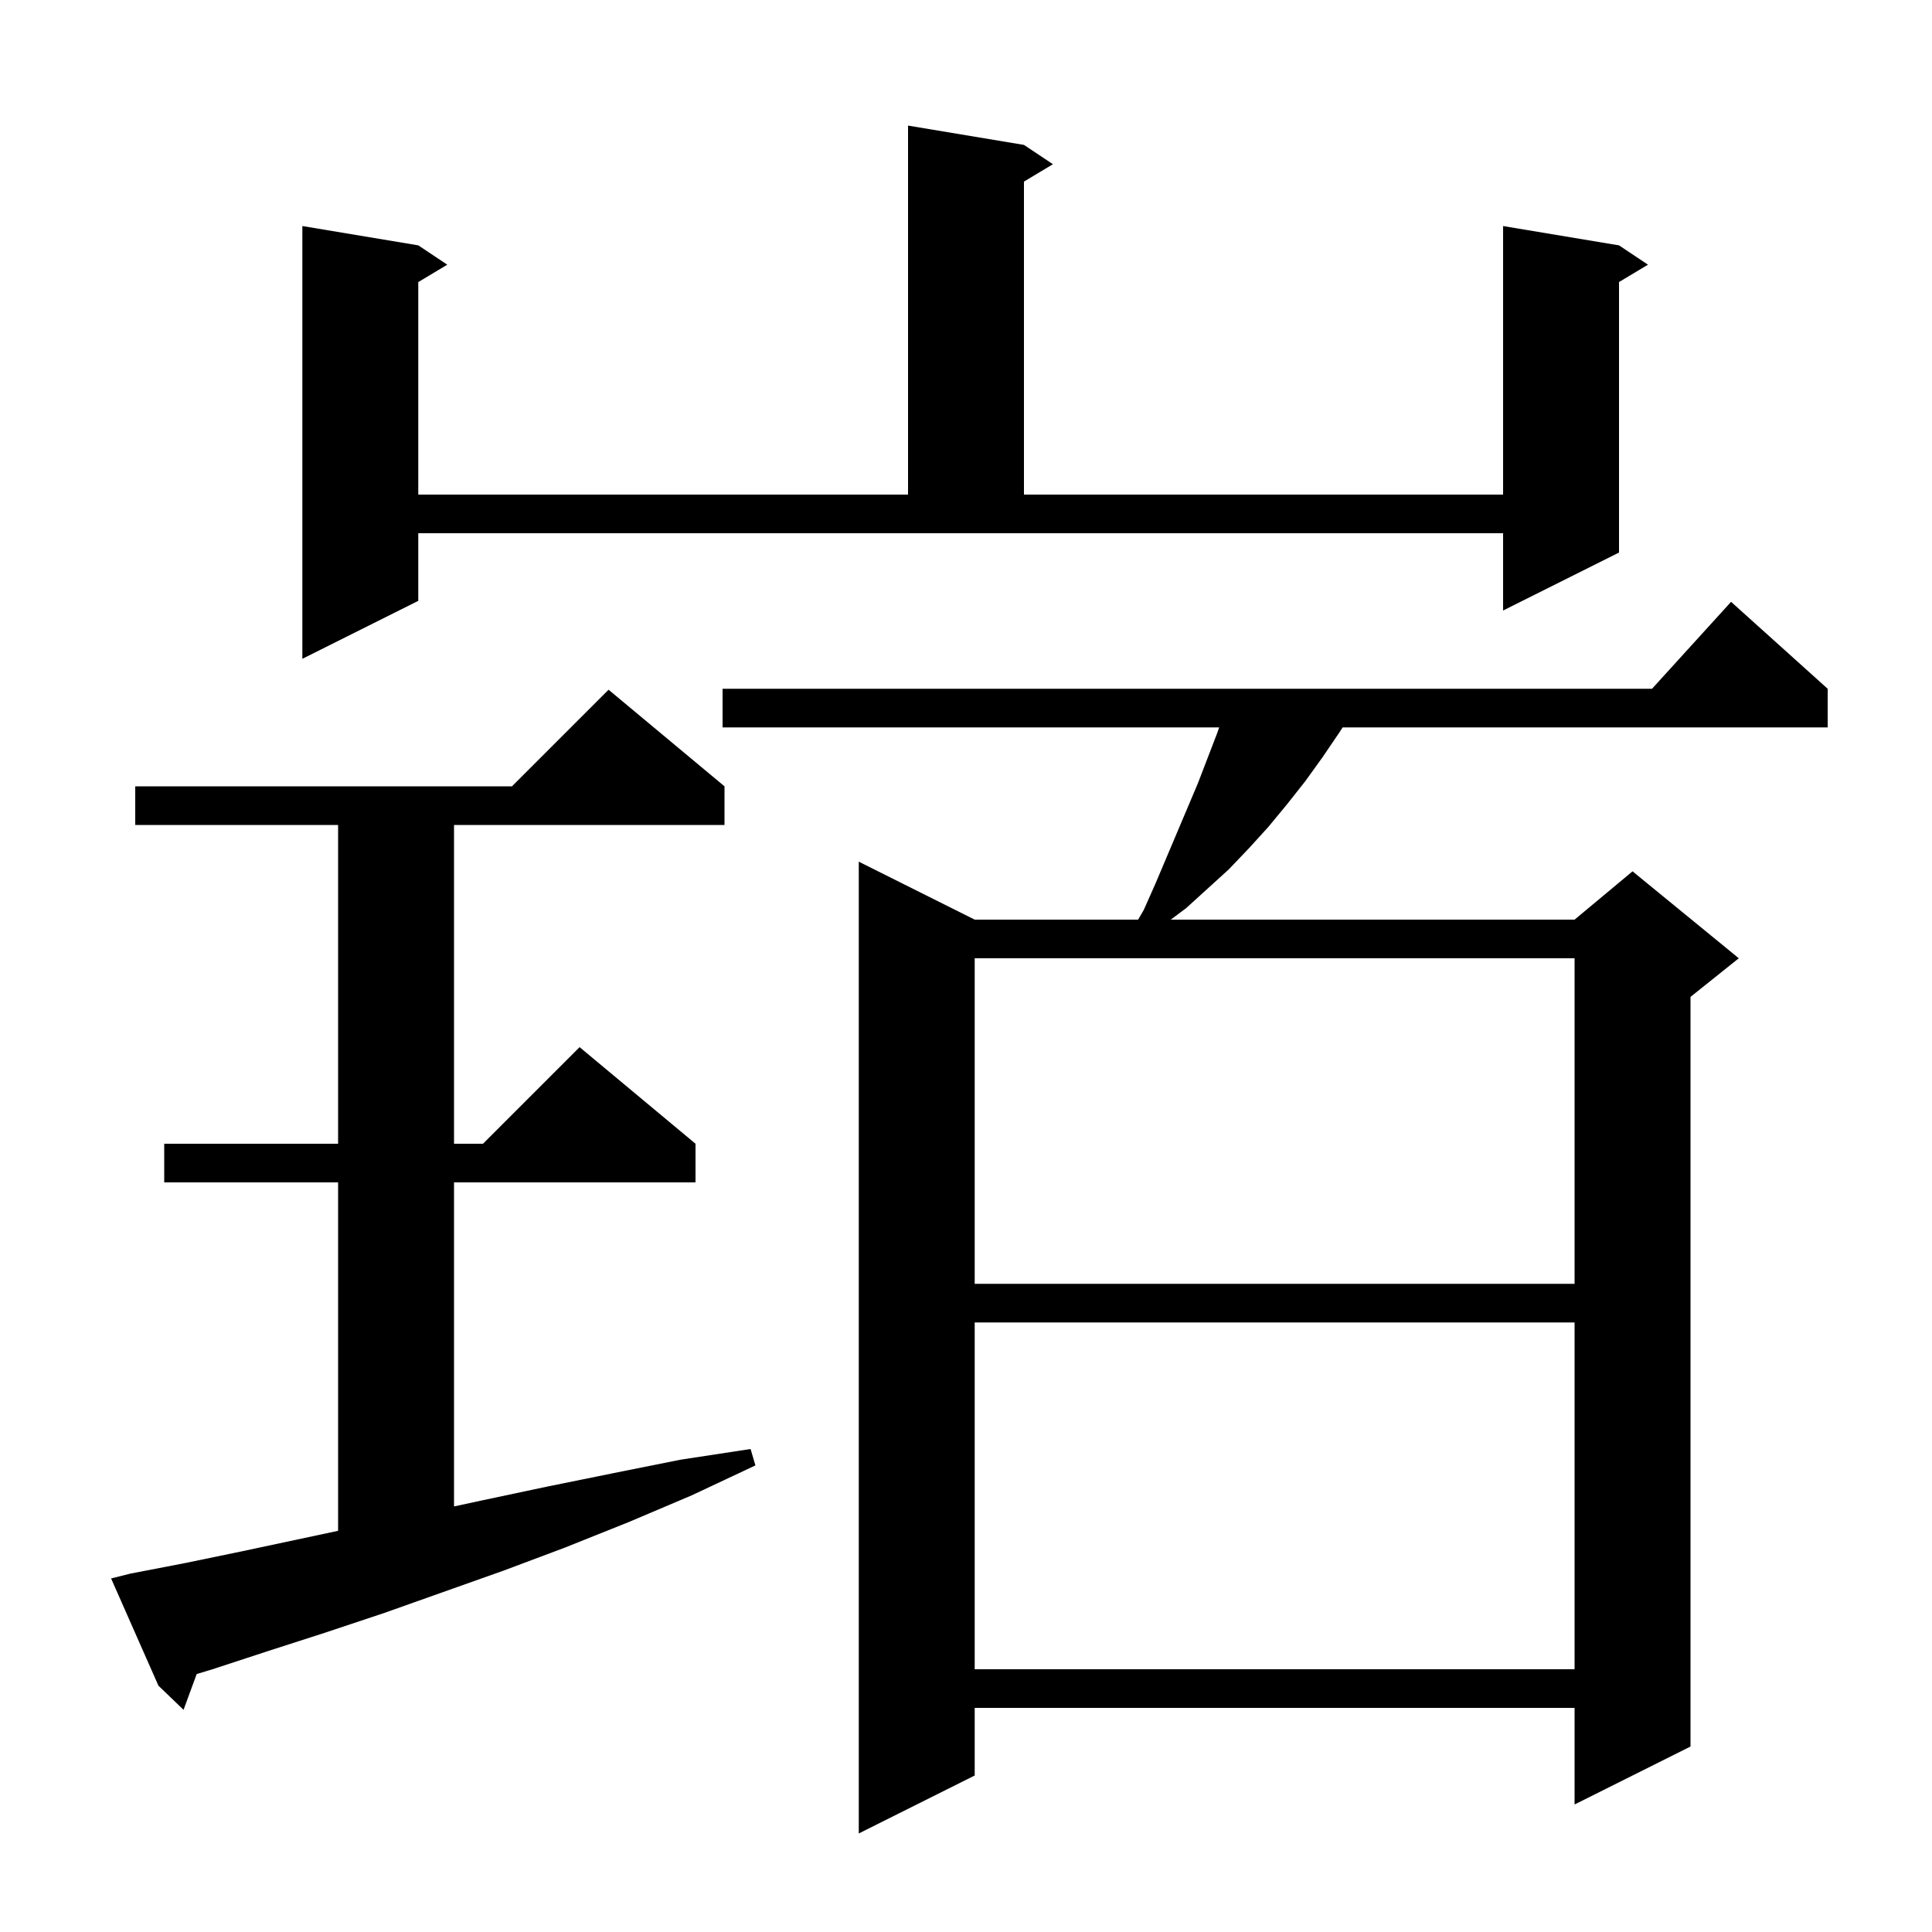 <svg xmlns="http://www.w3.org/2000/svg" xmlns:xlink="http://www.w3.org/1999/xlink" version="1.1" baseProfile="full" viewBox="0 0 200 200" width="200" height="200">
<g fill="black">
<path d="M 189.2 71.3 L 189.2 75.3 L 138.992 75.3 L 138.6 75.9 L 136.9 78.4 L 135.1 80.9 L 133.2 83.3 L 131.3 85.6 L 129.3 87.8 L 127.2 90.0 L 122.8 94.0 L 121.2 95.2 L 163.0 95.2 L 169.0 90.2 L 180.0 99.2 L 175.0 103.2 L 175.0 180.8 L 163.0 186.8 L 163.0 176.8 L 100.9 176.8 L 100.9 183.8 L 88.9 189.8 L 88.9 89.2 L 100.9 95.2 L 117.817 95.2 L 118.4 94.2 L 119.6 91.5 L 124.0 81.1 L 126.0 75.9 L 126.208 75.3 L 74.8 75.3 L 74.8 71.3 L 171.018 71.3 L 179.2 62.3 Z M 13.5 162.9 L 19.2 161.8 L 25.0 160.6 L 35.0 158.469 L 35.0 122.4 L 17.0 122.4 L 17.0 118.4 L 35.0 118.4 L 35.0 85.4 L 14.0 85.4 L 14.0 81.4 L 53.0 81.4 L 63.0 71.4 L 75.0 81.4 L 75.0 85.4 L 47.0 85.4 L 47.0 118.4 L 50.0 118.4 L 60.0 108.4 L 72.0 118.4 L 72.0 122.4 L 47.0 122.4 L 47.0 155.946 L 50.0 155.3 L 56.6 153.9 L 63.5 152.5 L 70.5 151.1 L 77.7 150.0 L 78.2 151.7 L 71.6 154.8 L 65.0 157.6 L 58.5 160.2 L 52.1 162.6 L 39.7 167.0 L 33.7 169.0 L 27.8 170.9 L 22.0 172.8 L 20.361 173.297 L 19.0 177.0 L 16.4 174.5 L 11.5 163.4 Z M 100.9 136.9 L 100.9 172.8 L 163.0 172.8 L 163.0 136.9 Z M 100.9 99.2 L 100.9 132.9 L 163.0 132.9 L 163.0 99.2 Z M 43.3 62.2 L 31.3 68.2 L 31.3 23.4 L 43.3 25.4 L 46.3 27.4 L 43.3 29.2 L 43.3 51.2 L 94.0 51.2 L 94.0 13.0 L 106.0 15.0 L 109.0 17.0 L 106.0 18.8 L 106.0 51.2 L 155.6 51.2 L 155.6 23.4 L 167.6 25.4 L 170.6 27.4 L 167.6 29.2 L 167.6 57.2 L 155.6 63.2 L 155.6 55.2 L 43.3 55.2 Z " />
</g>
</svg>
